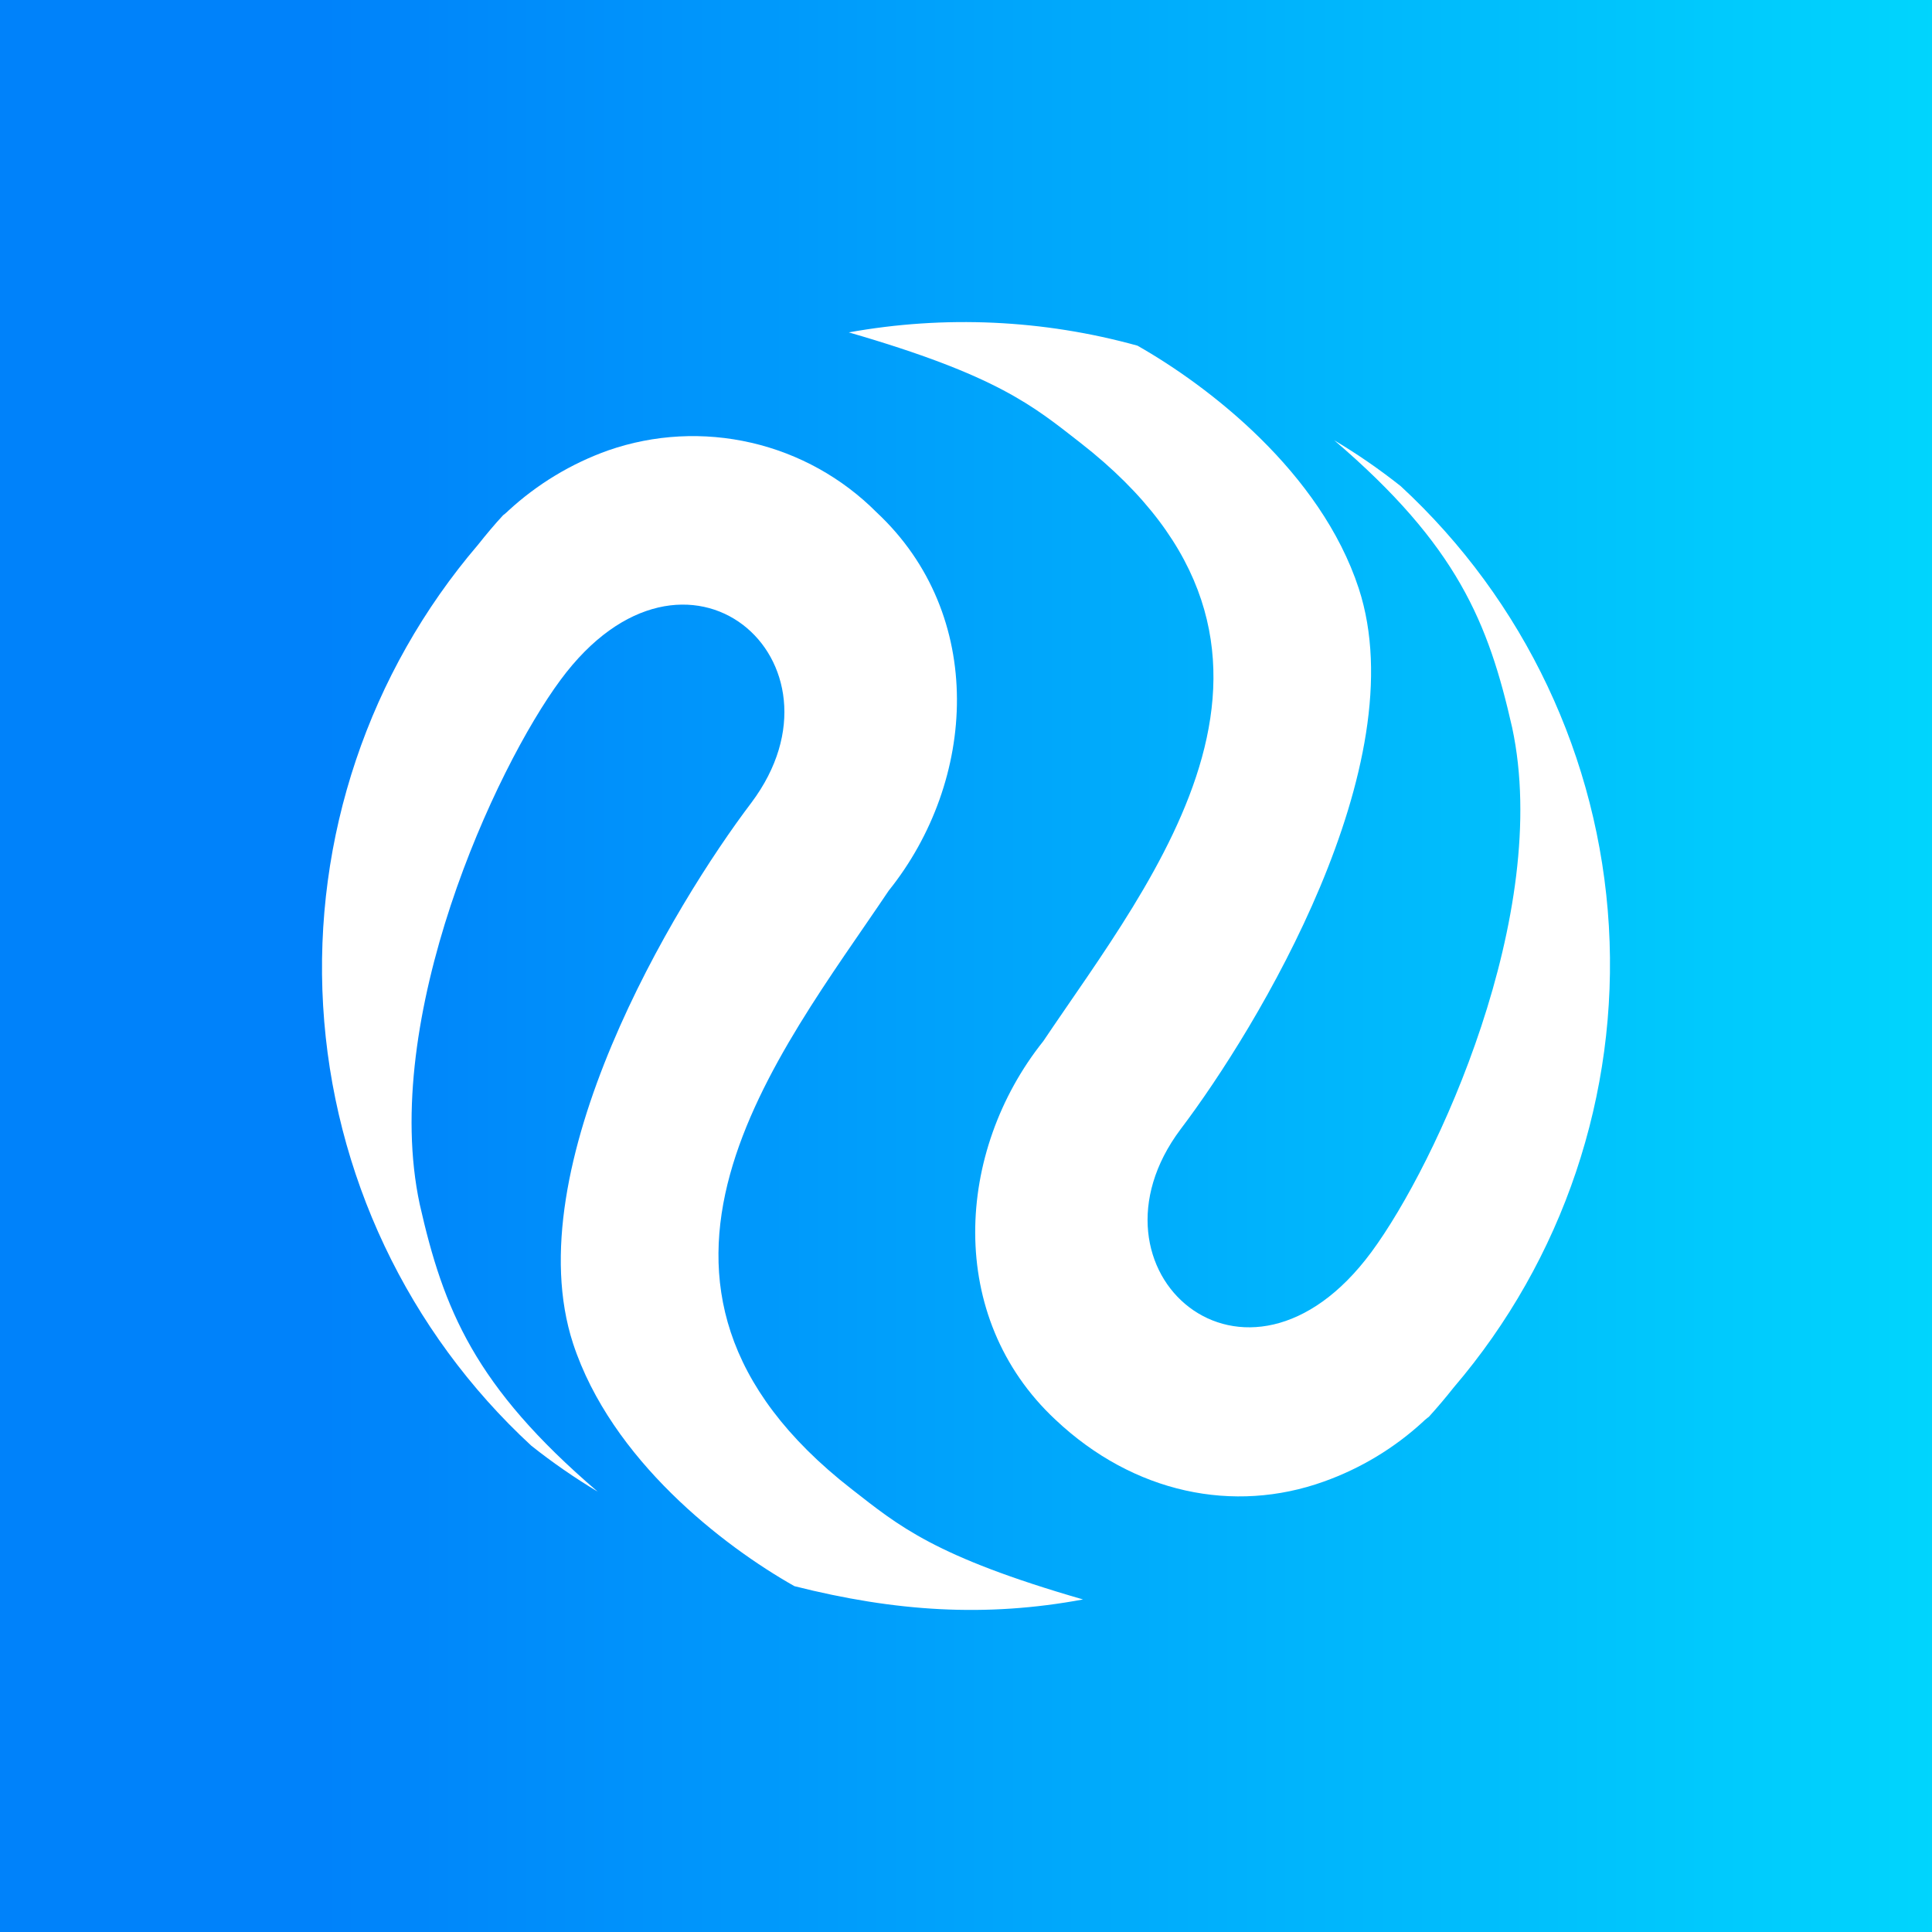 <svg width="24" height="24" viewBox="0 0 24 24" fill="none" xmlns="http://www.w3.org/2000/svg">
<rect x="0" y="0" width="24" height="24" fill="#333333" stroke="none"/>
<g clip-path="url(#clip0_328_59136)">
<path d="M24 0H0V24H24V0Z" fill="url(#paint0_linear_328_59136)"/>
<path d="M5.94 6.765C6.04 6.639 6.139 6.52 6.25 6.4L6.27 6.385L6.305 6.354L6.314 6.345C6.673 6.014 7.095 5.759 7.555 5.595C8.127 5.396 8.743 5.364 9.333 5.5C9.923 5.636 10.463 5.936 10.89 6.365C12.255 7.64 12.135 9.699 11.04 11.064C9.67 13.105 7.305 15.95 10.58 18.499C11.164 18.954 11.605 19.335 13.454 19.869C12.245 20.094 11.12 20.02 9.869 19.704C8.985 19.205 7.594 18.134 7.119 16.69C6.404 14.5 8.379 11.23 9.335 9.97C10.645 8.22 8.525 6.334 6.964 8.445C6.15 9.544 4.72 12.65 5.214 14.96C5.509 16.264 5.894 17.22 7.425 18.53C7.138 18.358 6.862 18.167 6.6 17.959C5.064 16.541 4.137 14.582 4.014 12.495C3.891 10.408 4.581 8.354 5.94 6.765Z" fill="white"/>
<path d="M18.059 17.235C17.961 17.359 17.858 17.481 17.75 17.6L17.73 17.615L17.695 17.644L17.684 17.655C17.326 17.986 16.904 18.241 16.444 18.405C15.329 18.805 14.084 18.554 13.11 17.635C11.745 16.36 11.87 14.299 12.96 12.934C14.329 10.895 16.694 8.049 13.419 5.499C12.835 5.044 12.395 4.665 10.544 4.129C11.737 3.914 12.962 3.97 14.13 4.294C15.014 4.796 16.405 5.864 16.879 7.31C17.595 9.5 15.619 12.77 14.664 14.03C13.355 15.78 15.475 17.664 17.035 15.555C17.849 14.454 19.279 11.35 18.785 9.04C18.489 7.734 18.105 6.779 16.575 5.47C16.86 5.639 17.135 5.829 17.4 6.039C18.936 7.458 19.863 9.417 19.986 11.504C20.109 13.592 19.418 15.646 18.059 17.235Z" fill="white"/>
</g>
<defs>
<linearGradient id="paint0_linear_328_59136" x1="4" y1="11.223" x2="31.076" y2="11.223" gradientUnits="userSpaceOnUse">
<stop stop-color="#0082FA"/>
<stop offset="1" stop-color="#00F2FE"/>
</linearGradient>
<clipPath id="clip0_328_59136">
<rect width="24" height="24" fill="white"/>
</clipPath>
</defs>
</svg>
